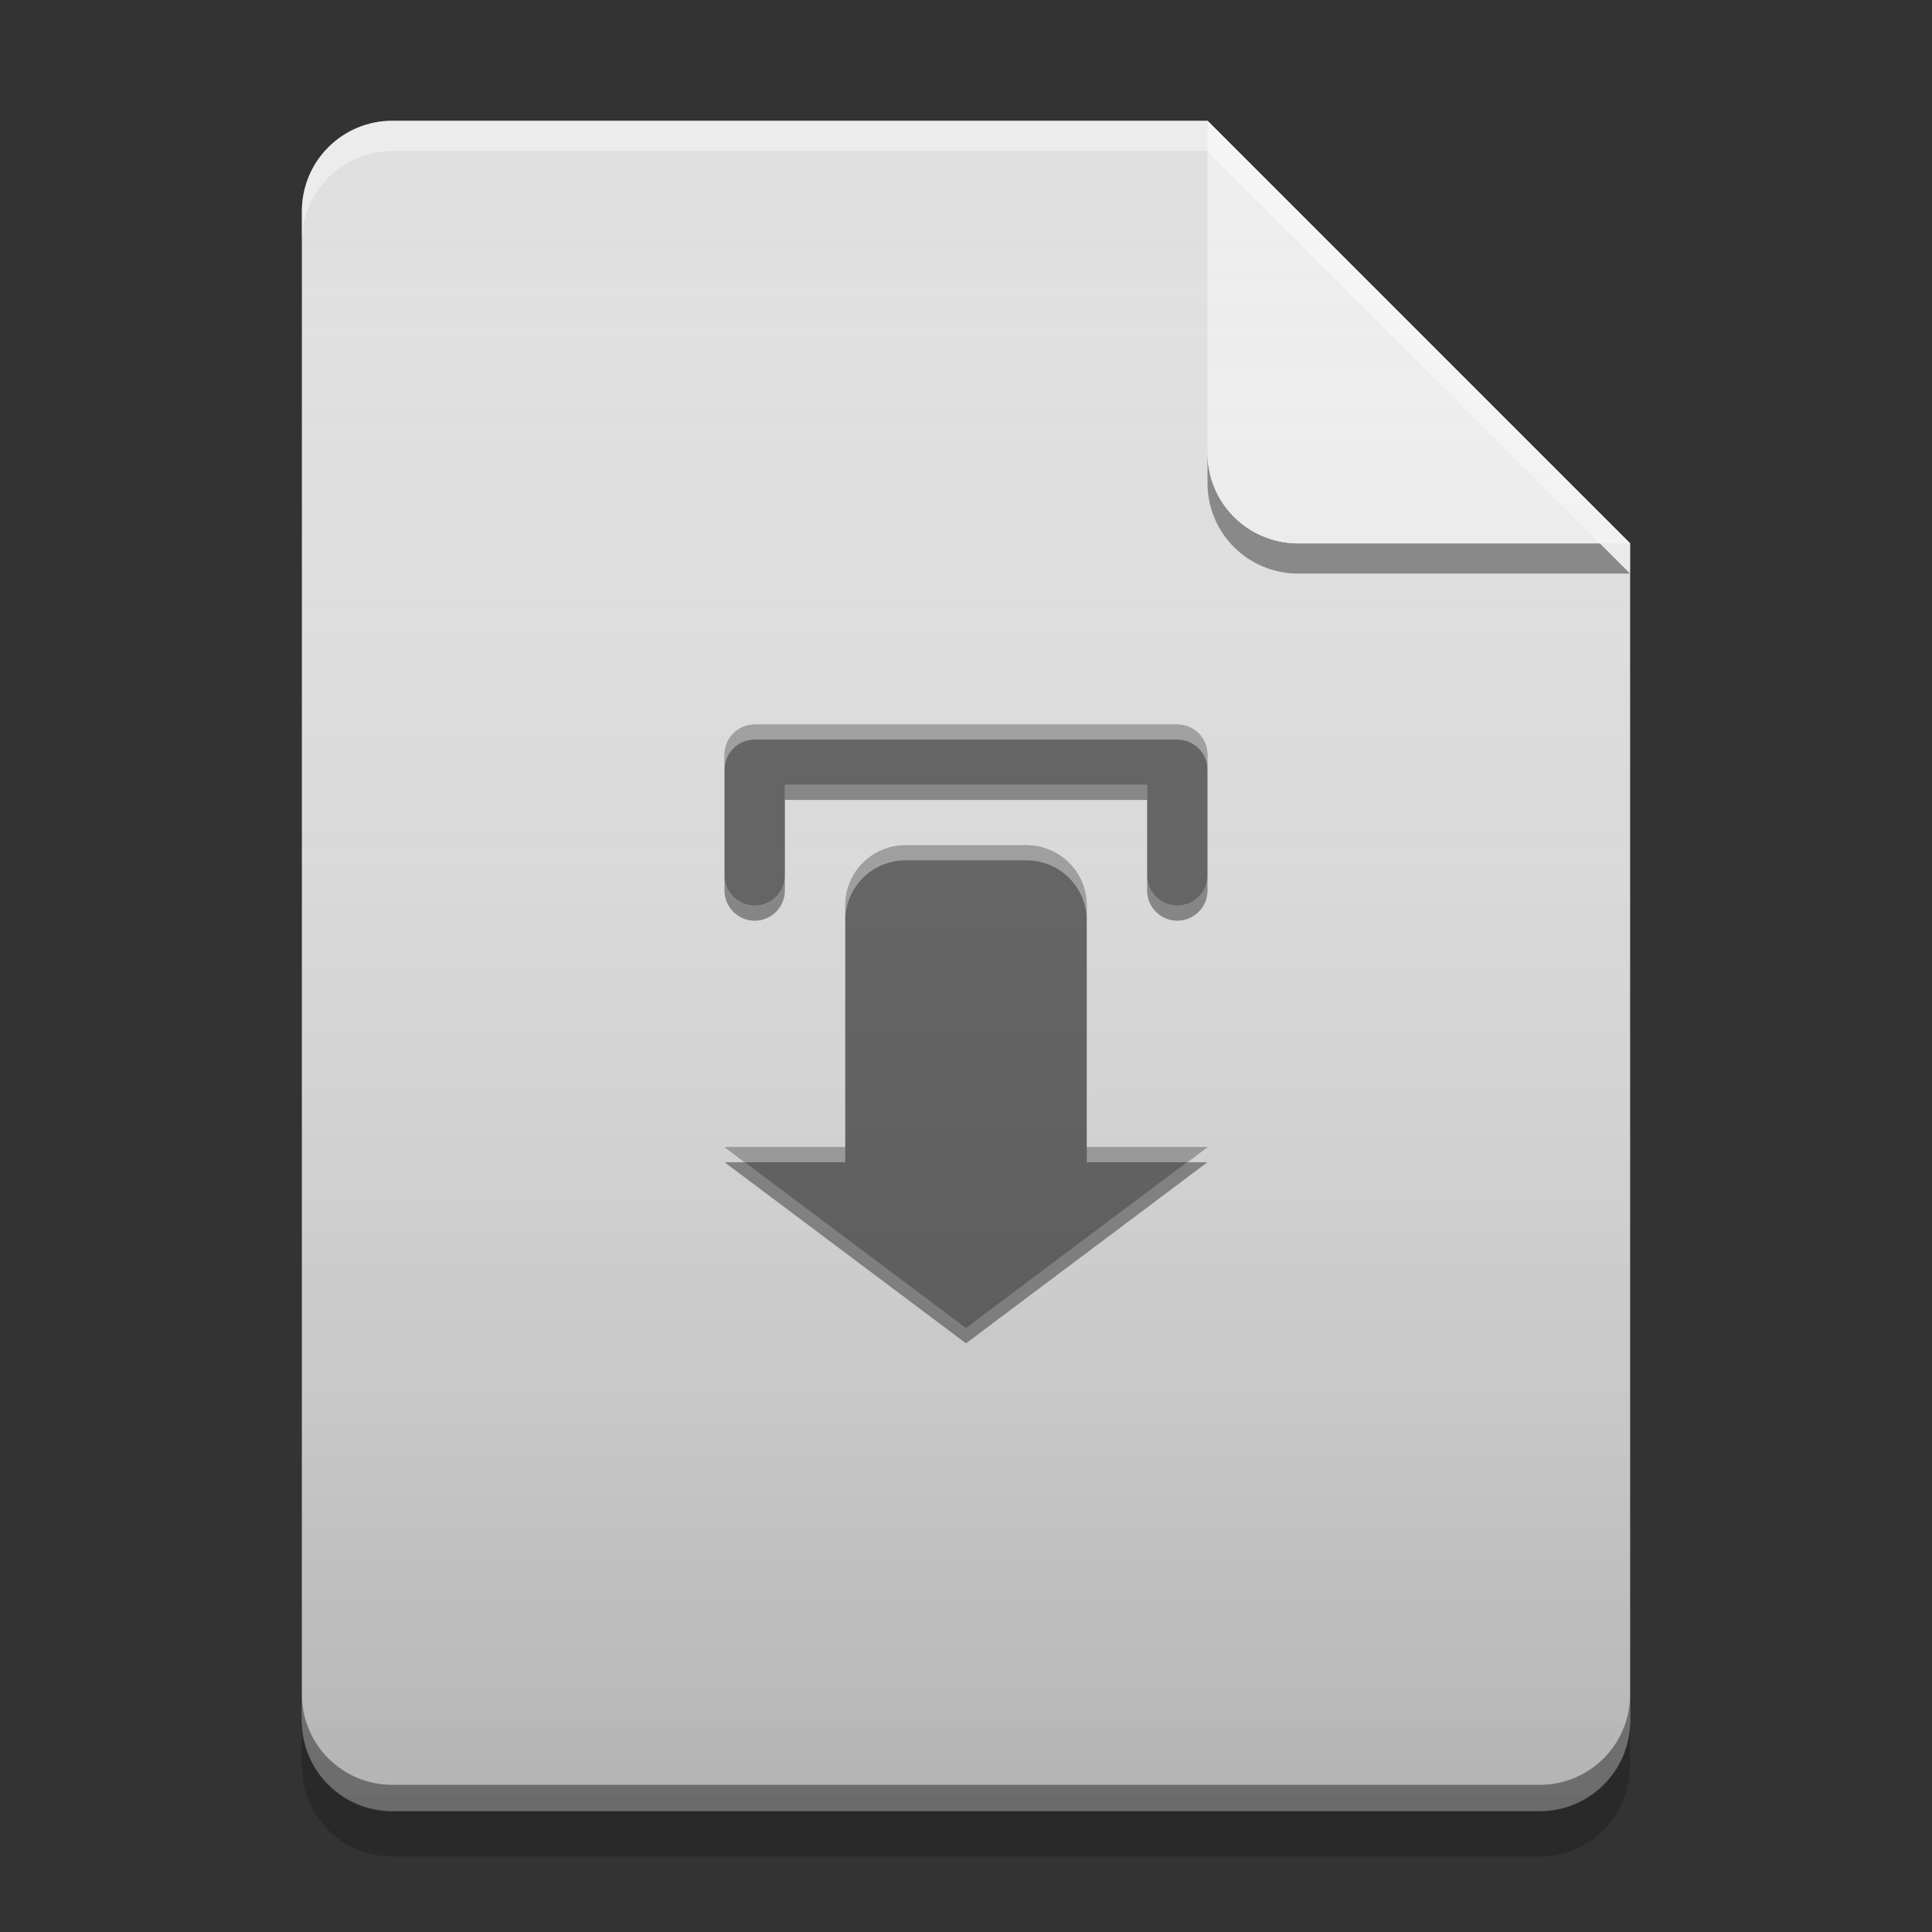 
<svg xmlns="http://www.w3.org/2000/svg" xmlns:xlink="http://www.w3.org/1999/xlink" width="48" height="48" viewBox="0 0 48 48" version="1.1">
<rect x="0" y="0" width="48" height="48" fill="#333333" stroke="none"/>
<defs>
<linearGradient id="linear0" gradientUnits="userSpaceOnUse" x1="32" y1="60" x2="32" y2="4" gradientTransform="matrix(0.75,0,0,0.75,-0,0)">
<stop offset="0" style="stop-color:rgb(0%,0%,0%);stop-opacity:0.2;"/>
<stop offset="1" style="stop-color:rgb(100%,100%,100%);stop-opacity:0;"/>
</linearGradient>
</defs>
<g id="surface1">
<path style=" stroke:none;fill-rule:nonzero;fill:rgb(87.843%,87.843%,87.843%);fill-opacity:1;" d="M 30 3 L 9.75 3 C 8.504 3 7.5 4.004 7.5 5.25 L 7.5 42.75 C 7.5 43.996 8.504 45 9.75 45 L 38.25 45 C 39.496 45 40.5 43.996 40.5 42.75 L 40.5 13.5 Z M 30 3 "/>
<path style=" stroke:none;fill-rule:nonzero;fill:rgb(0%,0%,0%);fill-opacity:0.4;" d="M 30 11.25 L 30 12 C 30 13.246 31.004 14.25 32.25 14.25 L 40.5 14.25 L 39.75 13.5 L 32.25 13.5 C 31.004 13.5 30 12.496 30 11.25 Z M 30 11.25 "/>
<path style=" stroke:none;fill-rule:nonzero;fill:rgb(93.333%,93.333%,93.333%);fill-opacity:0.996;" d="M 40.5 13.5 L 30 3 L 30 11.25 C 30 12.496 31.004 13.5 32.25 13.5 Z M 40.5 13.5 "/>
<path style=" stroke:none;fill-rule:nonzero;fill:rgb(100%,100%,100%);fill-opacity:0.4;" d="M 9.75 3 C 8.504 3 7.5 4.004 7.5 5.25 L 7.5 6 C 7.5 4.754 8.504 3.75 9.75 3.75 L 30 3.75 L 40.5 14.25 L 40.5 13.5 L 30 3 Z M 9.75 3 "/>
<path style=" stroke:none;fill-rule:nonzero;fill:rgb(0%,0%,0%);fill-opacity:0.2;" d="M 7.5 42.738 L 7.5 43.875 C 7.5 45.121 8.504 46.125 9.75 46.125 L 38.25 46.125 C 39.496 46.125 40.5 45.121 40.5 43.875 L 40.5 42.738 C 40.5 43.984 39.496 44.988 38.25 44.988 L 9.75 44.988 C 8.504 44.988 7.5 43.984 7.5 42.738 Z M 7.5 42.738 "/>
<path style=" stroke:none;fill-rule:nonzero;fill:rgb(0%,0%,0%);fill-opacity:0.4;" d="M 7.5 42.094 L 7.5 42.75 C 7.5 43.996 8.504 45 9.75 45 L 38.25 45 C 39.496 45 40.5 43.996 40.5 42.75 L 40.5 42.094 C 40.5 43.34 39.496 44.344 38.25 44.344 L 9.75 44.344 C 8.504 44.344 7.5 43.34 7.5 42.094 Z M 7.5 42.094 "/>
<path style=" stroke:none;fill-rule:nonzero;fill:rgb(38.039%,38.039%,38.039%);fill-opacity:1;" d="M 18.75 18 C 18.336 18 18 18.336 18 18.75 L 18 21.75 C 18 22.164 18.336 22.5 18.75 22.5 C 19.164 22.5 19.5 22.164 19.5 21.75 L 19.5 19.5 L 28.5 19.5 L 28.5 21.75 C 28.5 22.164 28.836 22.5 29.25 22.5 C 29.664 22.5 30 22.164 30 21.75 L 30 18.75 C 30 18.336 29.664 18 29.25 18 Z M 22.5 21 C 21.668 21 21 21.668 21 22.5 L 21 28.5 L 18 28.5 L 24 33 L 30 28.5 L 27 28.5 L 27 22.5 C 27 21.668 26.332 21 25.5 21 Z M 22.5 21 "/>
<path style=" stroke:none;fill-rule:nonzero;fill:rgb(100%,100%,100%);fill-opacity:0.4;" d="M 18.75 18 C 18.336 18 18 18.336 18 18.75 L 18 19.125 C 18 18.711 18.336 18.375 18.75 18.375 L 29.25 18.375 C 29.664 18.375 30 18.711 30 19.125 L 30 18.75 C 30 18.336 29.664 18 29.25 18 Z M 22.5 21 C 21.668 21 21 21.668 21 22.5 L 21 22.875 C 21 22.043 21.668 21.375 22.5 21.375 L 25.5 21.375 C 26.332 21.375 27 22.043 27 22.875 L 27 22.5 C 27 21.668 26.332 21 25.5 21 Z M 18 28.5 L 18.5 28.875 L 21 28.875 L 21 28.5 Z M 27 28.5 L 27 28.875 L 29.5 28.875 L 30 28.5 Z M 27 28.5 "/>
<path style=" stroke:none;fill-rule:nonzero;fill:rgb(0%,0%,0%);fill-opacity:0.4;" d="M 19.5 19.5 L 19.5 19.875 L 28.5 19.875 L 28.5 19.5 Z M 18 21.75 L 18 22.125 C 18 22.539 18.336 22.875 18.75 22.875 C 19.164 22.875 19.5 22.539 19.5 22.125 L 19.5 21.75 C 19.5 22.164 19.164 22.5 18.75 22.5 C 18.336 22.5 18 22.164 18 21.75 Z M 28.5 21.75 L 28.5 22.125 C 28.5 22.539 28.836 22.875 29.25 22.875 C 29.664 22.875 30 22.539 30 22.125 L 30 21.75 C 30 22.164 29.664 22.5 29.25 22.5 C 28.836 22.5 28.5 22.164 28.5 21.75 Z M 18 28.875 L 24 33.375 L 30 28.875 L 29.5 28.875 L 24 33 L 18.5 28.875 Z M 18 28.875 "/>
<path style=" stroke:none;fill-rule:nonzero;fill:url(#linear0);" d="M 30 3 L 9.75 3 C 8.504 3 7.5 4.004 7.5 5.25 L 7.5 42.75 C 7.5 43.996 8.504 45 9.75 45 L 38.25 45 C 39.496 45 40.5 43.996 40.5 42.75 L 40.5 13.5 Z M 30 3 "/>
</g>
</svg>
